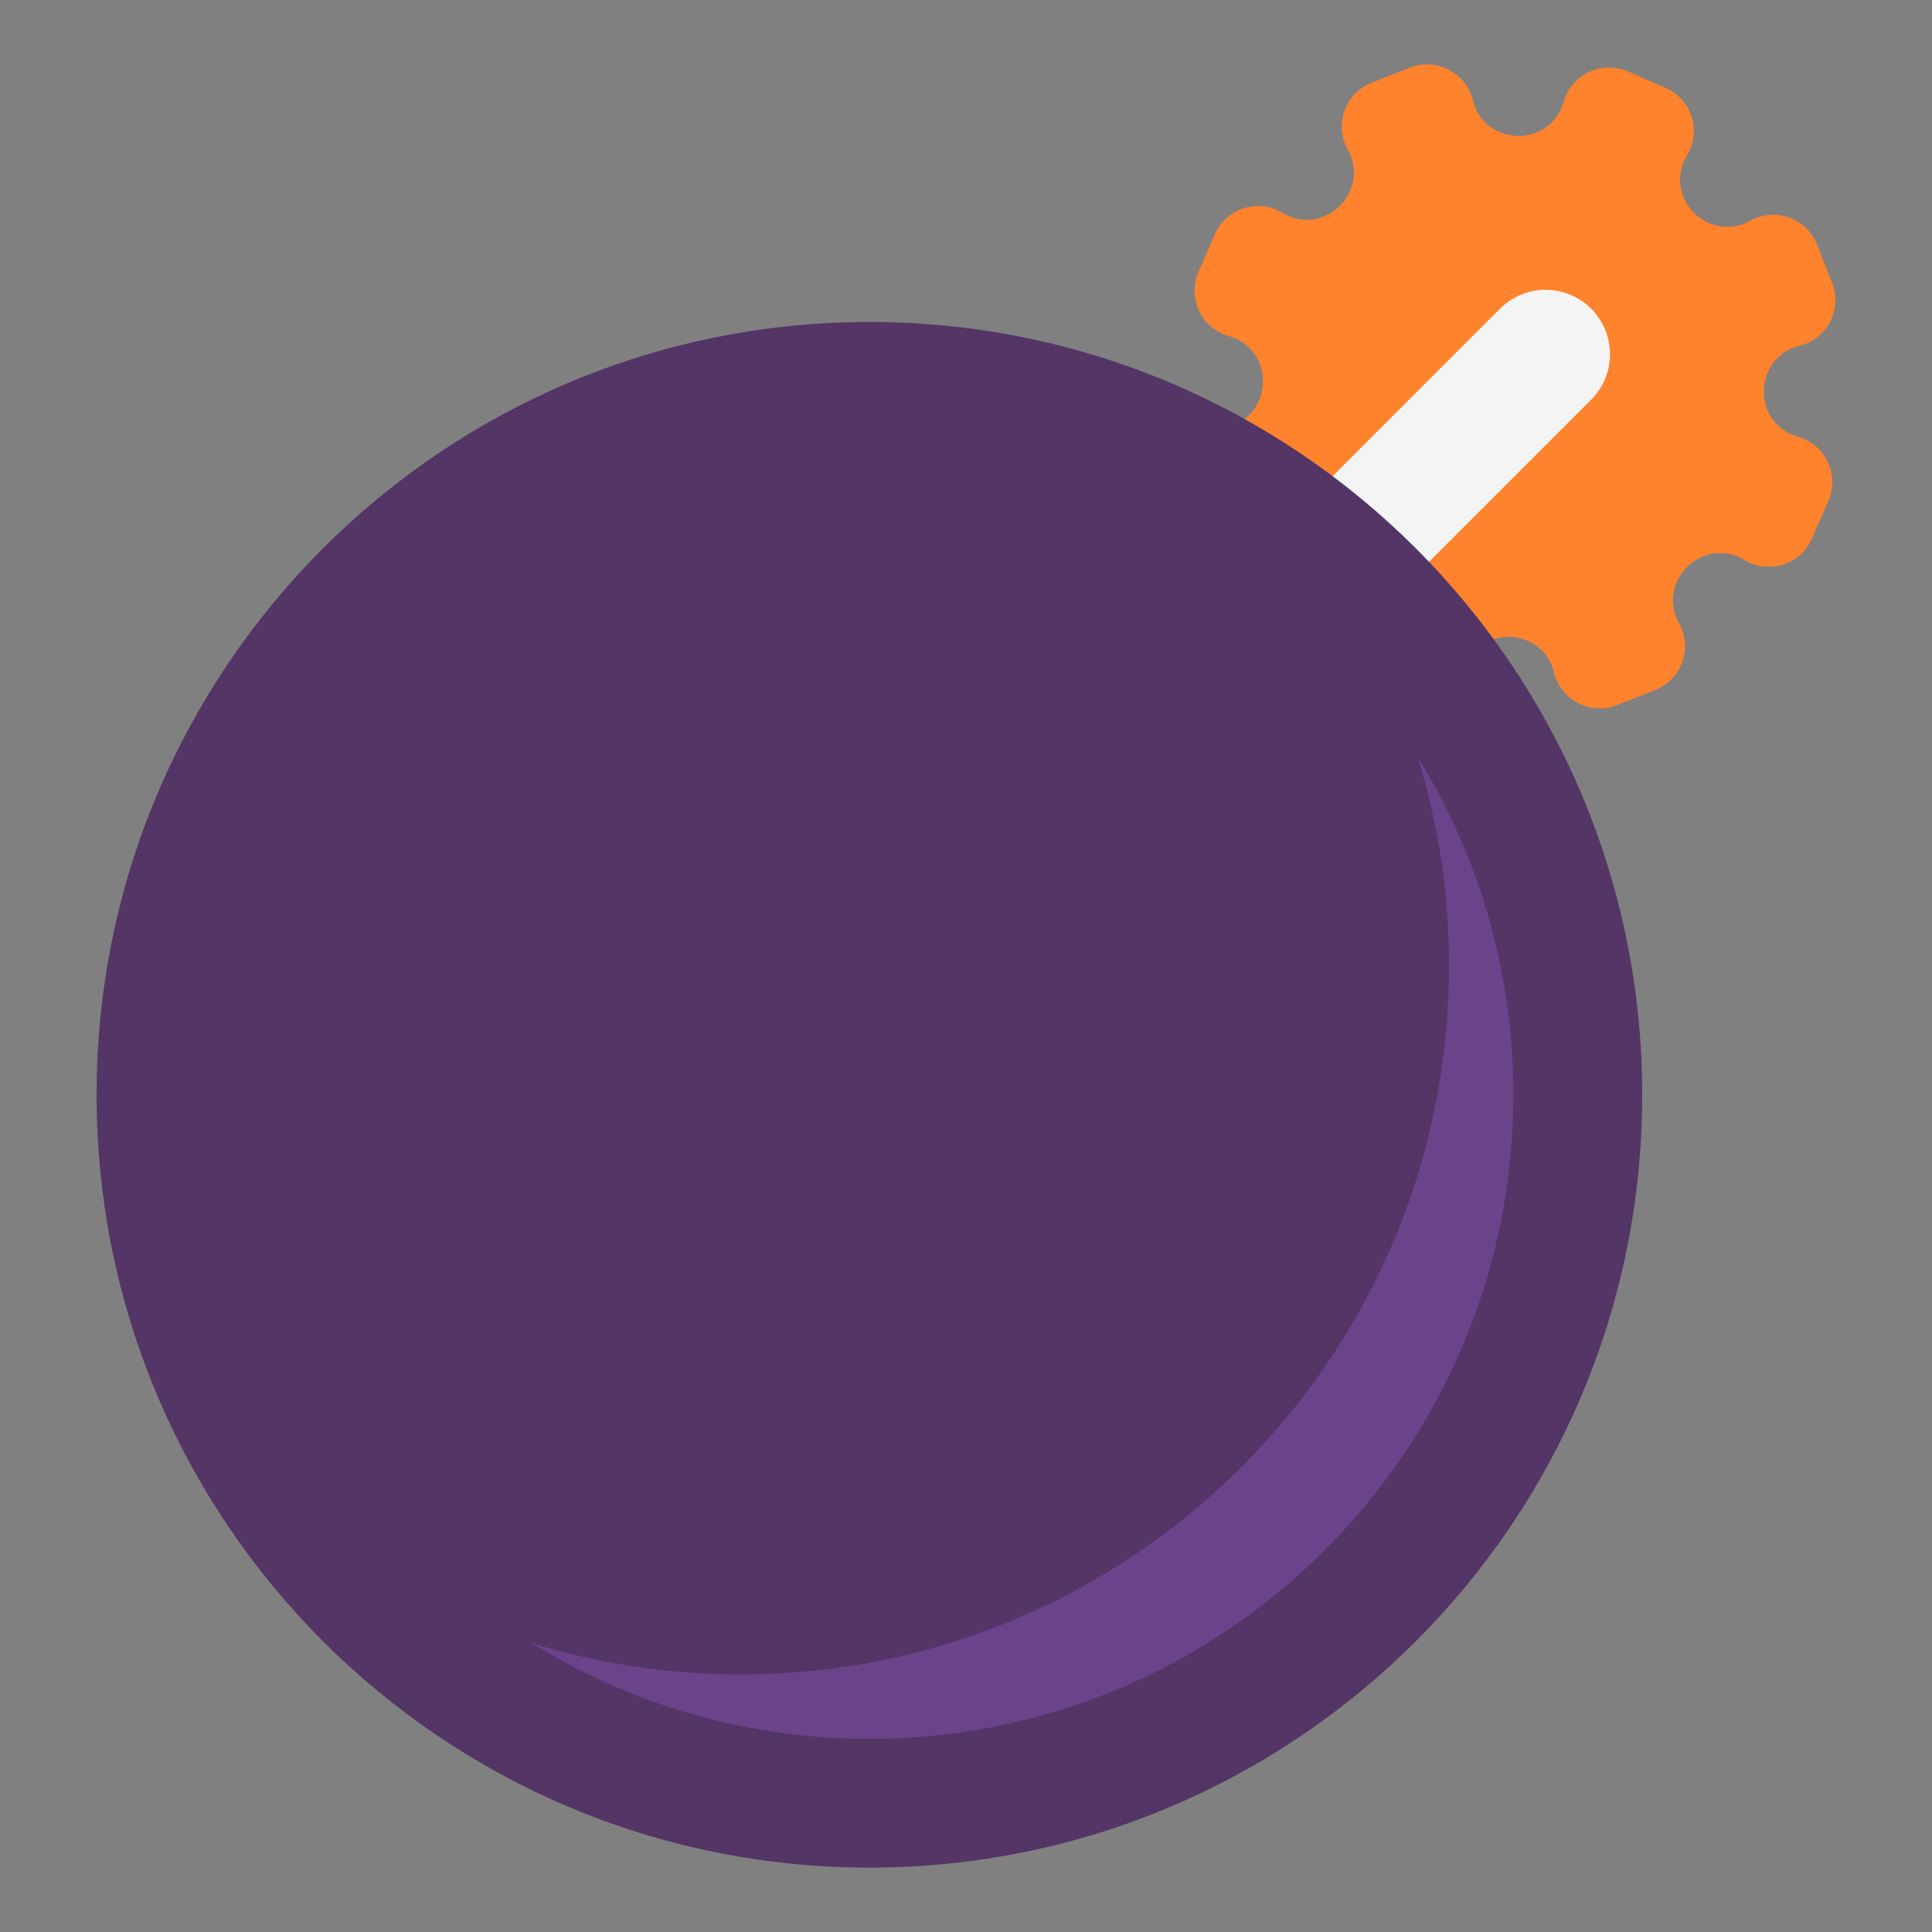 <svg width="30" height="30" fill="none" xmlns="http://www.w3.org/2000/svg"><rect width="100%" height="100%" fill="#808080" stroke="none"/><path d="M22.869 1.555c.18.728 1.208.745 1.413.024a.731.731 0 0 1 .994-.47l.585.254c.406.176.564.67.335 1.048-.386.642.328 1.38.982 1.016a.731.731 0 0 1 1.036.37l.235.594a.731.731 0 0 1-.504.978c-.728.18-.745 1.208-.024 1.413a.731.731 0 0 1 .47.994l-.254.585a.731.731 0 0 1-1.048.335c-.642-.386-1.38.328-1.016.983a.731.731 0 0 1-.37 1.035l-.594.235a.731.731 0 0 1-.978-.504c-.18-.728-1.208-.745-1.413-.024a.731.731 0 0 1-.994.47l-.585-.254a.731.731 0 0 1-.336-1.048c.387-.642-.327-1.38-.982-1.016a.731.731 0 0 1-1.035-.37l-.235-.594a.731.731 0 0 1 .504-.978c.728-.18.745-1.208.024-1.413a.731.731 0 0 1-.47-.994l.254-.585a.731.731 0 0 1 1.048-.335c.642.386 1.38-.328 1.016-.983a.731.731 0 0 1 .37-1.035l.594-.235a.731.731 0 0 1 .978.504z" fill="#ff822d"/><path d="M24.707 4.793a1 1 0 0 1 0 1.414l-3 3a1 1 0 0 1-1.414-1.414l3-3a1 1 0 0 1 1.414 0z" fill="#f4f4f4"/><path d="M25.5 17c0 6.627-5.373 12-12 12s-12-5.373-12-12 5.373-12 12-12 12 5.373 12 12z" fill="#533566"/><path d="M11.5 26c6.075 0 11-4.925 11-11a11 11 0 0 0-.489-3.252A9.954 9.954 0 0 1 23.5 17c0 5.523-4.477 10-10 10a9.953 9.953 0 0 1-5.252-1.489c1.028.318 2.12.489 3.252.489z" fill="#6b438b"/></svg>